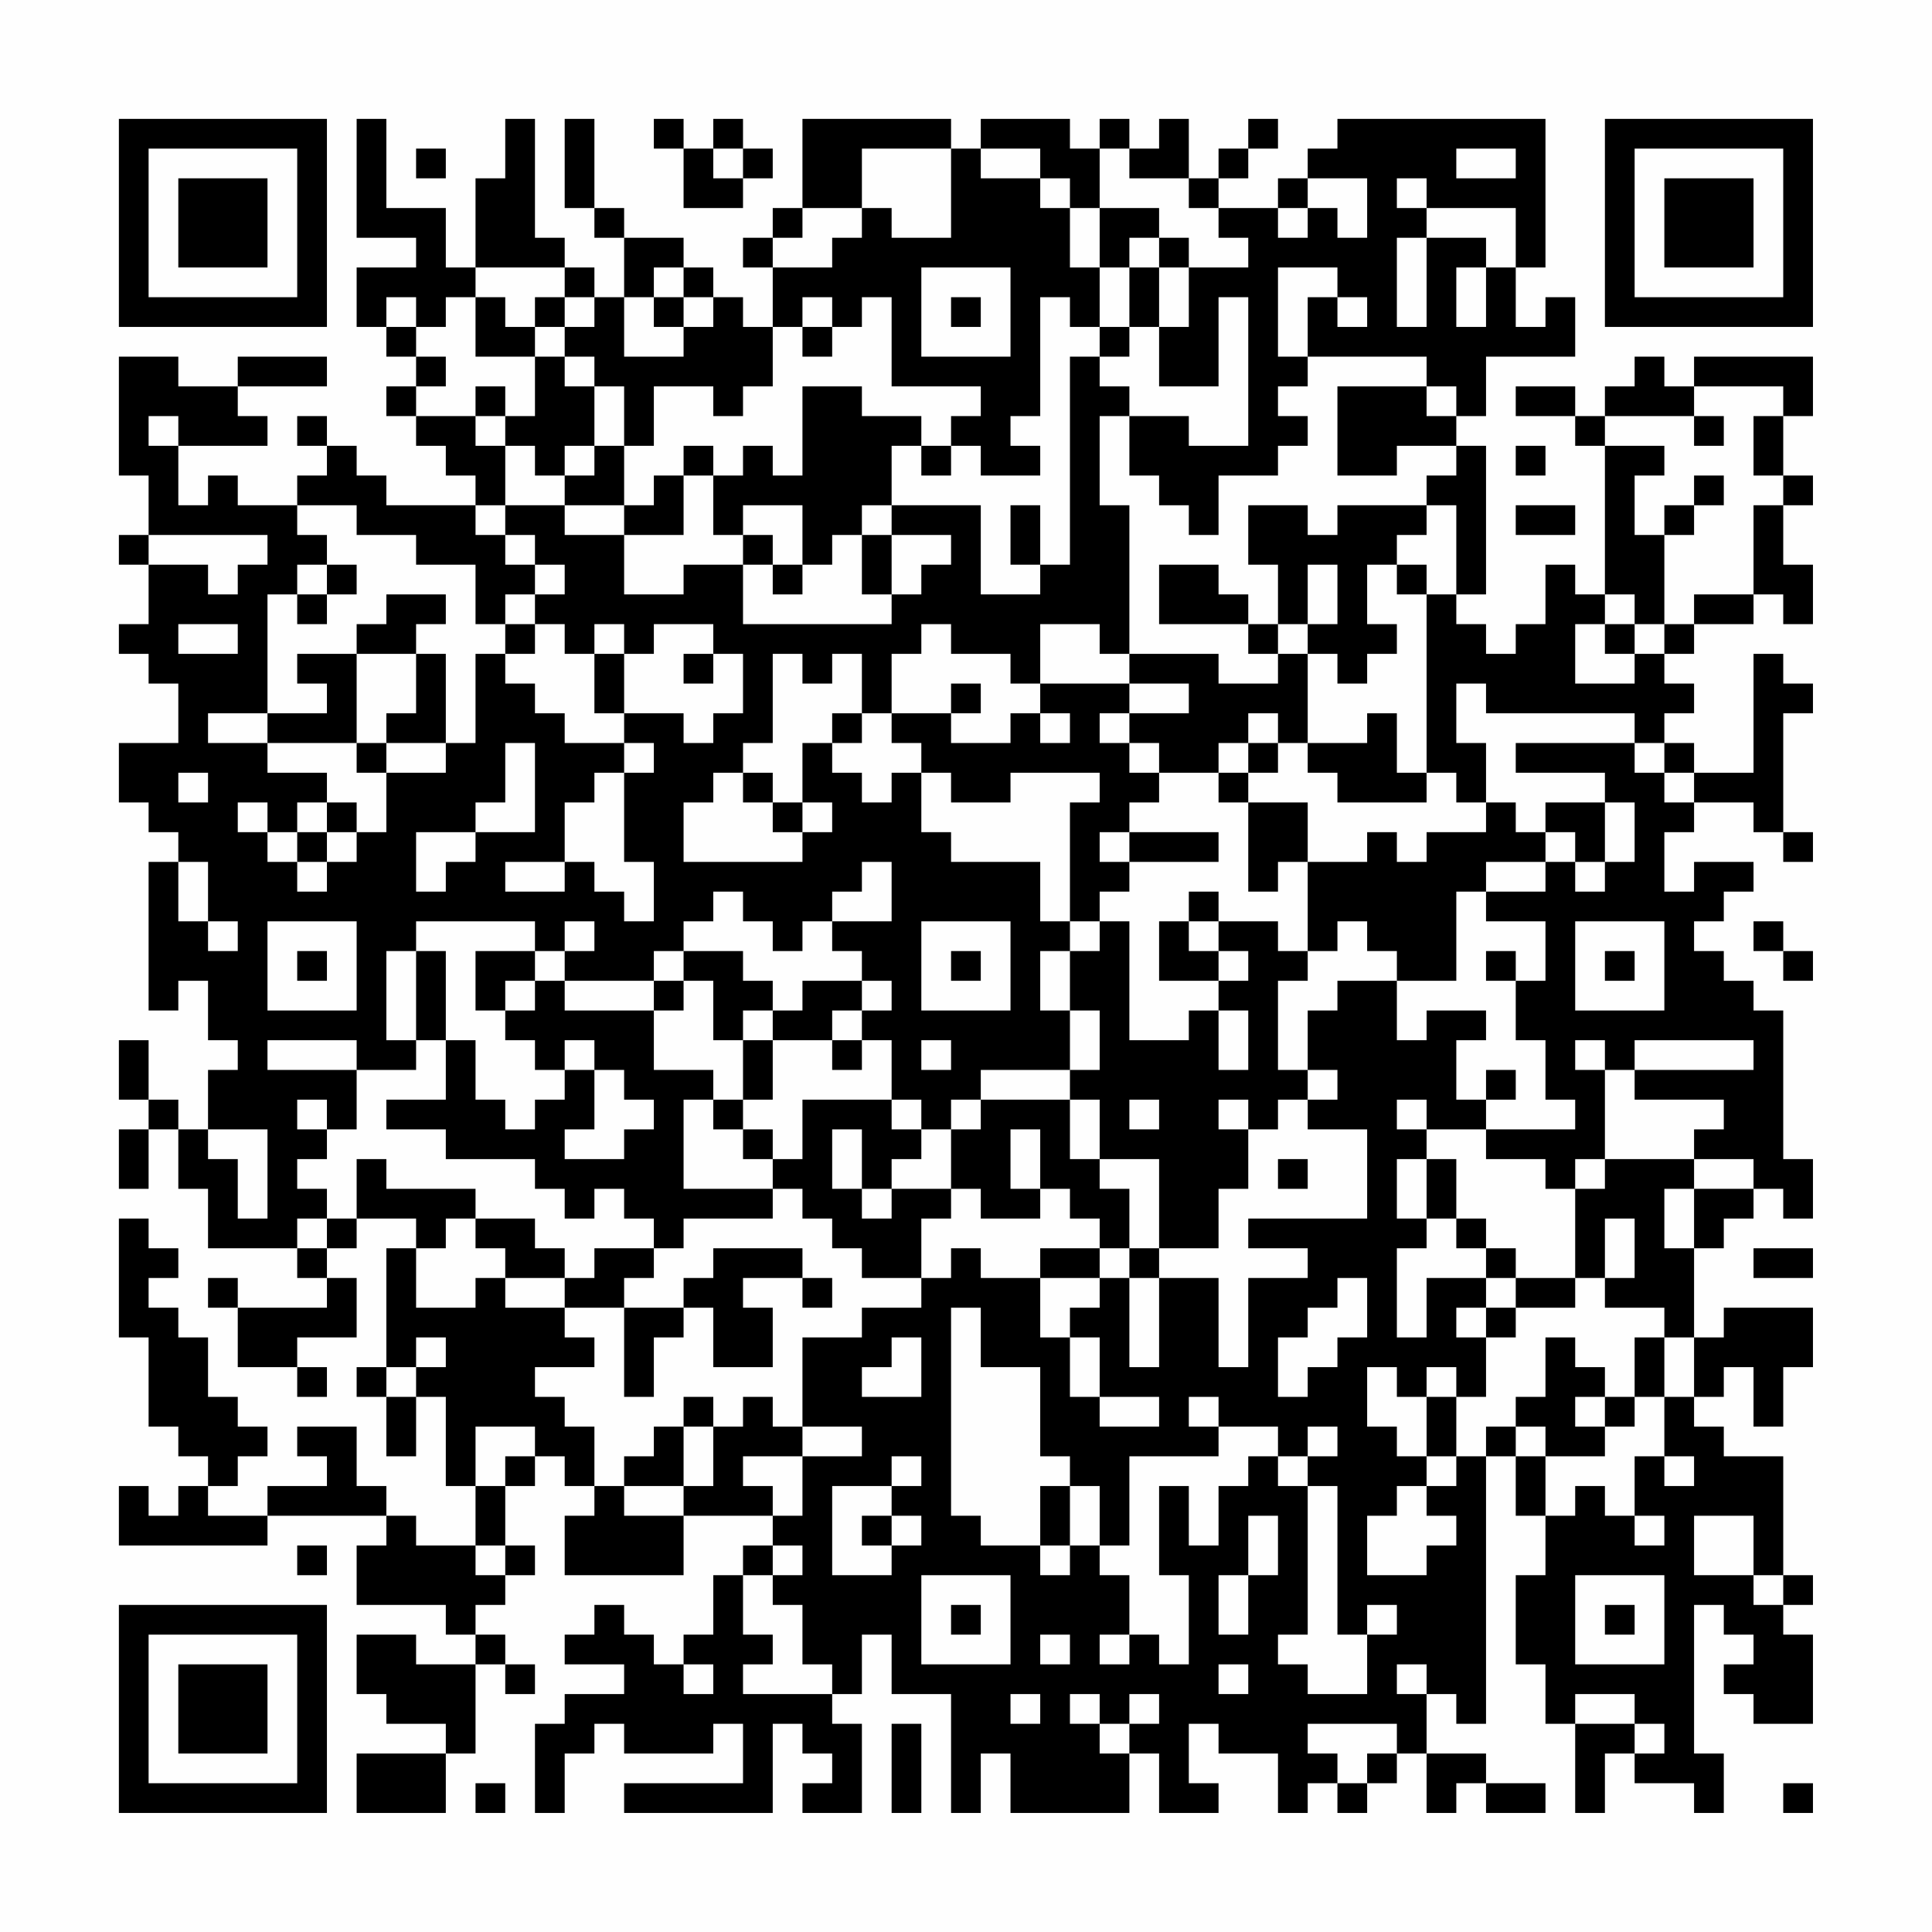 <?xml version="1.0" encoding="UTF-8"?>
<svg xmlns="http://www.w3.org/2000/svg" version="1.1" width="300" height="300" viewBox="0 0 300 300"><rect x="0" y="0" width="300" height="300" fill="#fefefe"/><g transform="scale(4.615)"><g transform="translate(4,4)"><path fill-rule="evenodd" d="M8 0L8 4L10 4L10 5L8 5L8 7L9 7L9 8L10 8L10 9L9 9L9 10L10 10L10 11L11 11L11 12L12 12L12 13L9 13L9 12L8 12L8 11L7 11L7 10L6 10L6 11L7 11L7 12L6 12L6 13L4 13L4 12L3 12L3 13L2 13L2 11L5 11L5 10L4 10L4 9L7 9L7 8L4 8L4 9L2 9L2 8L0 8L0 12L1 12L1 14L0 14L0 15L1 15L1 17L0 17L0 18L1 18L1 19L2 19L2 21L0 21L0 23L1 23L1 24L2 24L2 25L1 25L1 30L2 30L2 29L3 29L3 31L4 31L4 32L3 32L3 34L2 34L2 33L1 33L1 31L0 31L0 33L1 33L1 34L0 34L0 36L1 36L1 34L2 34L2 36L3 36L3 38L6 38L6 39L7 39L7 40L4 40L4 39L3 39L3 40L4 40L4 42L6 42L6 43L7 43L7 42L6 42L6 41L8 41L8 39L7 39L7 38L8 38L8 37L10 37L10 38L9 38L9 42L8 42L8 43L9 43L9 45L10 45L10 43L11 43L11 46L12 46L12 48L10 48L10 47L9 47L9 46L8 46L8 44L6 44L6 45L7 45L7 46L5 46L5 47L3 47L3 46L4 46L4 45L5 45L5 44L4 44L4 43L3 43L3 41L2 41L2 40L1 40L1 39L2 39L2 38L1 38L1 37L0 37L0 41L1 41L1 44L2 44L2 45L3 45L3 46L2 46L2 47L1 47L1 46L0 46L0 48L5 48L5 47L9 47L9 48L8 48L8 50L11 50L11 51L12 51L12 52L10 52L10 51L8 51L8 53L9 53L9 54L11 54L11 55L8 55L8 57L11 57L11 55L12 55L12 52L13 52L13 53L14 53L14 52L13 52L13 51L12 51L12 50L13 50L13 49L14 49L14 48L13 48L13 46L14 46L14 45L15 45L15 46L16 46L16 47L15 47L15 49L19 49L19 47L22 47L22 48L21 48L21 49L20 49L20 51L19 51L19 52L18 52L18 51L17 51L17 50L16 50L16 51L15 51L15 52L17 52L17 53L15 53L15 54L14 54L14 57L15 57L15 55L16 55L16 54L17 54L17 55L20 55L20 54L21 54L21 56L17 56L17 57L22 57L22 54L23 54L23 55L24 55L24 56L23 56L23 57L25 57L25 54L24 54L24 53L25 53L25 51L26 51L26 53L28 53L28 57L29 57L29 55L30 55L30 57L34 57L34 55L35 55L35 57L37 57L37 56L36 56L36 54L37 54L37 55L39 55L39 57L40 57L40 56L41 56L41 57L42 57L42 56L43 56L43 55L44 55L44 57L45 57L45 56L46 56L46 57L48 57L48 56L46 56L46 55L44 55L44 53L45 53L45 54L46 54L46 45L47 45L47 47L48 47L48 49L47 49L47 52L48 52L48 54L49 54L49 57L50 57L50 55L51 55L51 56L53 56L53 57L54 57L54 55L53 55L53 50L54 50L54 51L55 51L55 52L54 52L54 53L55 53L55 54L57 54L57 51L56 51L56 50L57 50L57 49L56 49L56 45L54 45L54 44L53 44L53 43L54 43L54 42L55 42L55 44L56 44L56 42L57 42L57 40L54 40L54 41L53 41L53 38L54 38L54 37L55 37L55 36L56 36L56 37L57 37L57 35L56 35L56 30L55 30L55 29L54 29L54 28L53 28L53 27L54 27L54 26L55 26L55 25L53 25L53 26L52 26L52 24L53 24L53 23L55 23L55 24L56 24L56 25L57 25L57 24L56 24L56 20L57 20L57 19L56 19L56 18L55 18L55 22L53 22L53 21L52 21L52 20L53 20L53 19L52 19L52 18L53 18L53 17L55 17L55 16L56 16L56 17L57 17L57 15L56 15L56 13L57 13L57 12L56 12L56 10L57 10L57 8L53 8L53 9L52 9L52 8L51 8L51 9L50 9L50 10L49 10L49 9L47 9L47 10L49 10L49 11L50 11L50 16L49 16L49 15L48 15L48 17L47 17L47 18L46 18L46 17L45 17L45 16L46 16L46 11L45 11L45 10L46 10L46 8L49 8L49 6L48 6L48 7L47 7L47 5L48 5L48 0L41 0L41 1L40 1L40 2L39 2L39 3L37 3L37 2L38 2L38 1L39 1L39 0L38 0L38 1L37 1L37 2L36 2L36 0L35 0L35 1L34 1L34 0L33 0L33 1L32 1L32 0L29 0L29 1L28 1L28 0L23 0L23 3L22 3L22 4L21 4L21 5L22 5L22 7L21 7L21 6L20 6L20 5L19 5L19 4L17 4L17 3L16 3L16 0L15 0L15 3L16 3L16 4L17 4L17 6L16 6L16 5L15 5L15 4L14 4L14 0L13 0L13 2L12 2L12 5L11 5L11 3L9 3L9 0ZM18 0L18 1L19 1L19 3L21 3L21 2L22 2L22 1L21 1L21 0L20 0L20 1L19 1L19 0ZM10 1L10 2L11 2L11 1ZM20 1L20 2L21 2L21 1ZM25 1L25 3L23 3L23 4L22 4L22 5L24 5L24 4L25 4L25 3L26 3L26 4L28 4L28 1ZM29 1L29 2L31 2L31 3L32 3L32 5L33 5L33 7L32 7L32 6L31 6L31 10L30 10L30 11L31 11L31 12L29 12L29 11L28 11L28 10L29 10L29 9L26 9L26 6L25 6L25 7L24 7L24 6L23 6L23 7L22 7L22 9L21 9L21 10L20 10L20 9L18 9L18 11L17 11L17 9L16 9L16 8L15 8L15 7L16 7L16 6L15 6L15 5L12 5L12 6L11 6L11 7L10 7L10 6L9 6L9 7L10 7L10 8L11 8L11 9L10 9L10 10L12 10L12 11L13 11L13 13L12 13L12 14L13 14L13 15L14 15L14 16L13 16L13 17L12 17L12 15L10 15L10 14L8 14L8 13L6 13L6 14L7 14L7 15L6 15L6 16L5 16L5 20L3 20L3 21L5 21L5 22L7 22L7 23L6 23L6 24L5 24L5 23L4 23L4 24L5 24L5 25L6 25L6 26L7 26L7 25L8 25L8 24L9 24L9 22L11 22L11 21L12 21L12 18L13 18L13 19L14 19L14 20L15 20L15 21L17 21L17 22L16 22L16 23L15 23L15 25L13 25L13 26L15 26L15 25L16 25L16 26L17 26L17 27L18 27L18 25L17 25L17 22L18 22L18 21L17 21L17 20L19 20L19 21L20 21L20 20L21 20L21 18L20 18L20 17L18 17L18 18L17 18L17 17L16 17L16 18L15 18L15 17L14 17L14 16L15 16L15 15L14 15L14 14L13 14L13 13L15 13L15 14L17 14L17 16L19 16L19 15L21 15L21 17L26 17L26 16L27 16L27 15L28 15L28 14L26 14L26 13L29 13L29 16L31 16L31 15L32 15L32 8L33 8L33 9L34 9L34 10L33 10L33 13L34 13L34 18L33 18L33 17L31 17L31 19L30 19L30 18L28 18L28 17L27 17L27 18L26 18L26 20L25 20L25 18L24 18L24 19L23 19L23 18L22 18L22 21L21 21L21 22L20 22L20 23L19 23L19 25L23 25L23 24L24 24L24 23L23 23L23 21L24 21L24 22L25 22L25 23L26 23L26 22L27 22L27 24L28 24L28 25L31 25L31 27L32 27L32 28L31 28L31 30L32 30L32 32L29 32L29 33L28 33L28 34L27 34L27 33L26 33L26 31L25 31L25 30L26 30L26 29L25 29L25 28L24 28L24 27L26 27L26 25L25 25L25 26L24 26L24 27L23 27L23 28L22 28L22 27L21 27L21 26L20 26L20 27L19 27L19 28L18 28L18 29L15 29L15 28L16 28L16 27L15 27L15 28L14 28L14 27L10 27L10 28L9 28L9 31L10 31L10 32L8 32L8 31L5 31L5 32L8 32L8 34L7 34L7 33L6 33L6 34L7 34L7 35L6 35L6 36L7 36L7 37L6 37L6 38L7 38L7 37L8 37L8 35L9 35L9 36L12 36L12 37L11 37L11 38L10 38L10 40L12 40L12 39L13 39L13 40L15 40L15 41L16 41L16 42L14 42L14 43L15 43L15 44L16 44L16 46L17 46L17 47L19 47L19 46L20 46L20 44L21 44L21 43L22 43L22 44L23 44L23 45L21 45L21 46L22 46L22 47L23 47L23 45L25 45L25 44L23 44L23 41L25 41L25 40L27 40L27 39L28 39L28 38L29 38L29 39L31 39L31 41L32 41L32 43L33 43L33 44L35 44L35 43L33 43L33 41L32 41L32 40L33 40L33 39L34 39L34 42L35 42L35 39L37 39L37 42L38 42L38 39L40 39L40 38L38 38L38 37L42 37L42 34L40 34L40 33L41 33L41 32L40 32L40 30L41 30L41 29L43 29L43 31L44 31L44 30L46 30L46 31L45 31L45 33L46 33L46 34L44 34L44 33L43 33L43 34L44 34L44 35L43 35L43 37L44 37L44 38L43 38L43 41L44 41L44 39L46 39L46 40L45 40L45 41L46 41L46 43L45 43L45 42L44 42L44 43L43 43L43 42L42 42L42 44L43 44L43 45L44 45L44 46L43 46L43 47L42 47L42 49L44 49L44 48L45 48L45 47L44 47L44 46L45 46L45 45L46 45L46 44L47 44L47 45L48 45L48 47L49 47L49 46L50 46L50 47L51 47L51 48L52 48L52 47L51 47L51 45L52 45L52 46L53 46L53 45L52 45L52 43L53 43L53 41L52 41L52 40L50 40L50 39L51 39L51 37L50 37L50 39L49 39L49 36L50 36L50 35L53 35L53 36L52 36L52 38L53 38L53 36L55 36L55 35L53 35L53 34L54 34L54 33L51 33L51 32L55 32L55 31L51 31L51 32L50 32L50 31L49 31L49 32L50 32L50 35L49 35L49 36L48 36L48 35L46 35L46 34L49 34L49 33L48 33L48 31L47 31L47 29L48 29L48 27L46 27L46 26L48 26L48 25L49 25L49 26L50 26L50 25L51 25L51 23L50 23L50 22L47 22L47 21L51 21L51 22L52 22L52 23L53 23L53 22L52 22L52 21L51 21L51 20L46 20L46 19L45 19L45 21L46 21L46 23L45 23L45 22L44 22L44 16L45 16L45 13L44 13L44 12L45 12L45 11L43 11L43 12L41 12L41 9L44 9L44 10L45 10L45 9L44 9L44 8L40 8L40 6L41 6L41 7L42 7L42 6L41 6L41 5L39 5L39 8L40 8L40 9L39 9L39 10L40 10L40 11L39 11L39 12L37 12L37 14L36 14L36 13L35 13L35 12L34 12L34 10L36 10L36 11L38 11L38 6L37 6L37 9L35 9L35 7L36 7L36 5L38 5L38 4L37 4L37 3L36 3L36 2L34 2L34 1L33 1L33 3L32 3L32 2L31 2L31 1ZM45 1L45 2L47 2L47 1ZM40 2L40 3L39 3L39 4L40 4L40 3L41 3L41 4L42 4L42 2ZM43 2L43 3L44 3L44 4L43 4L43 7L44 7L44 4L46 4L46 5L45 5L45 7L46 7L46 5L47 5L47 3L44 3L44 2ZM33 3L33 5L34 5L34 7L33 7L33 8L34 8L34 7L35 7L35 5L36 5L36 4L35 4L35 3ZM34 4L34 5L35 5L35 4ZM18 5L18 6L17 6L17 8L19 8L19 7L20 7L20 6L19 6L19 5ZM27 5L27 8L30 8L30 5ZM12 6L12 8L14 8L14 10L13 10L13 9L12 9L12 10L13 10L13 11L14 11L14 12L15 12L15 13L17 13L17 14L19 14L19 12L20 12L20 14L21 14L21 15L22 15L22 16L23 16L23 15L24 15L24 14L25 14L25 16L26 16L26 14L25 14L25 13L26 13L26 11L27 11L27 12L28 12L28 11L27 11L27 10L25 10L25 9L23 9L23 12L22 12L22 11L21 11L21 12L20 12L20 11L19 11L19 12L18 12L18 13L17 13L17 11L16 11L16 9L15 9L15 8L14 8L14 7L15 7L15 6L14 6L14 7L13 7L13 6ZM18 6L18 7L19 7L19 6ZM28 6L28 7L29 7L29 6ZM23 7L23 8L24 8L24 7ZM53 9L53 10L50 10L50 11L52 11L52 12L51 12L51 14L52 14L52 17L51 17L51 16L50 16L50 17L49 17L49 19L51 19L51 18L52 18L52 17L53 17L53 16L55 16L55 13L56 13L56 12L55 12L55 10L56 10L56 9ZM1 10L1 11L2 11L2 10ZM53 10L53 11L54 11L54 10ZM15 11L15 12L16 12L16 11ZM47 11L47 12L48 12L48 11ZM53 12L53 13L52 13L52 14L53 14L53 13L54 13L54 12ZM21 13L21 14L22 14L22 15L23 15L23 13ZM30 13L30 15L31 15L31 13ZM38 13L38 15L39 15L39 17L38 17L38 16L37 16L37 15L35 15L35 17L38 17L38 18L39 18L39 19L37 19L37 18L34 18L34 19L31 19L31 20L30 20L30 21L28 21L28 20L29 20L29 19L28 19L28 20L26 20L26 21L27 21L27 22L28 22L28 23L30 23L30 22L33 22L33 23L32 23L32 27L33 27L33 28L32 28L32 30L33 30L33 32L32 32L32 33L29 33L29 34L28 34L28 36L26 36L26 35L27 35L27 34L26 34L26 33L23 33L23 35L22 35L22 34L21 34L21 33L22 33L22 31L24 31L24 32L25 32L25 31L24 31L24 30L25 30L25 29L23 29L23 30L22 30L22 29L21 29L21 28L19 28L19 29L18 29L18 30L15 30L15 29L14 29L14 28L12 28L12 30L13 30L13 31L14 31L14 32L15 32L15 33L14 33L14 34L13 34L13 33L12 33L12 31L11 31L11 28L10 28L10 31L11 31L11 33L9 33L9 34L11 34L11 35L14 35L14 36L15 36L15 37L16 37L16 36L17 36L17 37L18 37L18 38L16 38L16 39L15 39L15 38L14 38L14 37L12 37L12 38L13 38L13 39L15 39L15 40L17 40L17 43L18 43L18 41L19 41L19 40L20 40L20 42L22 42L22 40L21 40L21 39L23 39L23 40L24 40L24 39L23 39L23 38L20 38L20 39L19 39L19 40L17 40L17 39L18 39L18 38L19 38L19 37L22 37L22 36L23 36L23 37L24 37L24 38L25 38L25 39L27 39L27 37L28 37L28 36L29 36L29 37L31 37L31 36L32 36L32 37L33 37L33 38L31 38L31 39L33 39L33 38L34 38L34 39L35 39L35 38L37 38L37 36L38 36L38 34L39 34L39 33L40 33L40 32L39 32L39 29L40 29L40 28L41 28L41 27L42 27L42 28L43 28L43 29L45 29L45 26L46 26L46 25L48 25L48 24L49 24L49 25L50 25L50 23L48 23L48 24L47 24L47 23L46 23L46 24L44 24L44 25L43 25L43 24L42 24L42 25L40 25L40 23L38 23L38 22L39 22L39 21L40 21L40 22L41 22L41 23L44 23L44 22L43 22L43 20L42 20L42 21L40 21L40 18L41 18L41 19L42 19L42 18L43 18L43 17L42 17L42 15L43 15L43 16L44 16L44 15L43 15L43 14L44 14L44 13L41 13L41 14L40 14L40 13ZM47 13L47 14L49 14L49 13ZM1 14L1 15L3 15L3 16L4 16L4 15L5 15L5 14ZM7 15L7 16L6 16L6 17L7 17L7 16L8 16L8 15ZM40 15L40 17L39 17L39 18L40 18L40 17L41 17L41 15ZM9 16L9 17L8 17L8 18L6 18L6 19L7 19L7 20L5 20L5 21L8 21L8 22L9 22L9 21L11 21L11 18L10 18L10 17L11 17L11 16ZM2 17L2 18L4 18L4 17ZM13 17L13 18L14 18L14 17ZM50 17L50 18L51 18L51 17ZM8 18L8 21L9 21L9 20L10 20L10 18ZM16 18L16 20L17 20L17 18ZM19 18L19 19L20 19L20 18ZM34 19L34 20L33 20L33 21L34 21L34 22L35 22L35 23L34 23L34 24L33 24L33 25L34 25L34 26L33 26L33 27L34 27L34 31L36 31L36 30L37 30L37 32L38 32L38 30L37 30L37 29L38 29L38 28L37 28L37 27L39 27L39 28L40 28L40 25L39 25L39 26L38 26L38 23L37 23L37 22L38 22L38 21L39 21L39 20L38 20L38 21L37 21L37 22L35 22L35 21L34 21L34 20L36 20L36 19ZM24 20L24 21L25 21L25 20ZM31 20L31 21L32 21L32 20ZM13 21L13 23L12 23L12 24L10 24L10 26L11 26L11 25L12 25L12 24L14 24L14 21ZM2 22L2 23L3 23L3 22ZM21 22L21 23L22 23L22 24L23 24L23 23L22 23L22 22ZM7 23L7 24L6 24L6 25L7 25L7 24L8 24L8 23ZM34 24L34 25L37 25L37 24ZM2 25L2 27L3 27L3 28L4 28L4 27L3 27L3 25ZM36 26L36 27L35 27L35 29L37 29L37 28L36 28L36 27L37 27L37 26ZM5 27L5 30L8 30L8 27ZM27 27L27 30L30 30L30 27ZM49 27L49 30L52 30L52 27ZM55 27L55 28L56 28L56 29L57 29L57 28L56 28L56 27ZM6 28L6 29L7 29L7 28ZM28 28L28 29L29 29L29 28ZM46 28L46 29L47 29L47 28ZM50 28L50 29L51 29L51 28ZM13 29L13 30L14 30L14 29ZM19 29L19 30L18 30L18 32L20 32L20 33L19 33L19 36L22 36L22 35L21 35L21 34L20 34L20 33L21 33L21 31L22 31L22 30L21 30L21 31L20 31L20 29ZM15 31L15 32L16 32L16 34L15 34L15 35L17 35L17 34L18 34L18 33L17 33L17 32L16 32L16 31ZM27 31L27 32L28 32L28 31ZM46 32L46 33L47 33L47 32ZM32 33L32 35L33 35L33 36L34 36L34 38L35 38L35 35L33 35L33 33ZM34 33L34 34L35 34L35 33ZM37 33L37 34L38 34L38 33ZM3 34L3 35L4 35L4 37L5 37L5 34ZM24 34L24 36L25 36L25 37L26 37L26 36L25 36L25 34ZM30 34L30 36L31 36L31 34ZM39 35L39 36L40 36L40 35ZM44 35L44 37L45 37L45 38L46 38L46 39L47 39L47 40L46 40L46 41L47 41L47 40L49 40L49 39L47 39L47 38L46 38L46 37L45 37L45 35ZM55 38L55 39L57 39L57 38ZM41 39L41 40L40 40L40 41L39 41L39 43L40 43L40 42L41 42L41 41L42 41L42 39ZM28 40L28 47L29 47L29 48L31 48L31 49L32 49L32 48L33 48L33 49L34 49L34 51L33 51L33 52L34 52L34 51L35 51L35 52L36 52L36 49L35 49L35 46L36 46L36 48L37 48L37 46L38 46L38 45L39 45L39 46L40 46L40 51L39 51L39 52L40 52L40 53L42 53L42 51L43 51L43 50L42 50L42 51L41 51L41 46L40 46L40 45L41 45L41 44L40 44L40 45L39 45L39 44L37 44L37 43L36 43L36 44L37 44L37 45L34 45L34 48L33 48L33 46L32 46L32 45L31 45L31 42L29 42L29 40ZM10 41L10 42L9 42L9 43L10 43L10 42L11 42L11 41ZM26 41L26 42L25 42L25 43L27 43L27 41ZM48 41L48 43L47 43L47 44L48 44L48 45L50 45L50 44L51 44L51 43L52 43L52 41L51 41L51 43L50 43L50 42L49 42L49 41ZM19 43L19 44L18 44L18 45L17 45L17 46L19 46L19 44L20 44L20 43ZM44 43L44 45L45 45L45 43ZM49 43L49 44L50 44L50 43ZM12 44L12 46L13 46L13 45L14 45L14 44ZM26 45L26 46L24 46L24 49L26 49L26 48L27 48L27 47L26 47L26 46L27 46L27 45ZM31 46L31 48L32 48L32 46ZM25 47L25 48L26 48L26 47ZM38 47L38 49L37 49L37 51L38 51L38 49L39 49L39 47ZM53 47L53 49L55 49L55 50L56 50L56 49L55 49L55 47ZM6 48L6 49L7 49L7 48ZM12 48L12 49L13 49L13 48ZM22 48L22 49L21 49L21 51L22 51L22 52L21 52L21 53L24 53L24 52L23 52L23 50L22 50L22 49L23 49L23 48ZM27 49L27 52L30 52L30 49ZM49 49L49 52L52 52L52 49ZM28 50L28 51L29 51L29 50ZM50 50L50 51L51 51L51 50ZM31 51L31 52L32 52L32 51ZM19 52L19 53L20 53L20 52ZM37 52L37 53L38 53L38 52ZM43 52L43 53L44 53L44 52ZM30 53L30 54L31 54L31 53ZM32 53L32 54L33 54L33 55L34 55L34 54L35 54L35 53L34 53L34 54L33 54L33 53ZM49 53L49 54L51 54L51 55L52 55L52 54L51 54L51 53ZM26 54L26 57L27 57L27 54ZM40 54L40 55L41 55L41 56L42 56L42 55L43 55L43 54ZM12 56L12 57L13 57L13 56ZM56 56L56 57L57 57L57 56ZM0 0L0 7L7 7L7 0ZM1 1L1 6L6 6L6 1ZM2 2L2 5L5 5L5 2ZM50 0L50 7L57 7L57 0ZM51 1L51 6L56 6L56 1ZM52 2L52 5L55 5L55 2ZM0 50L0 57L7 57L7 50ZM1 51L1 56L6 56L6 51ZM2 52L2 55L5 55L5 52Z" fill="#000000"/></g></g></svg>
